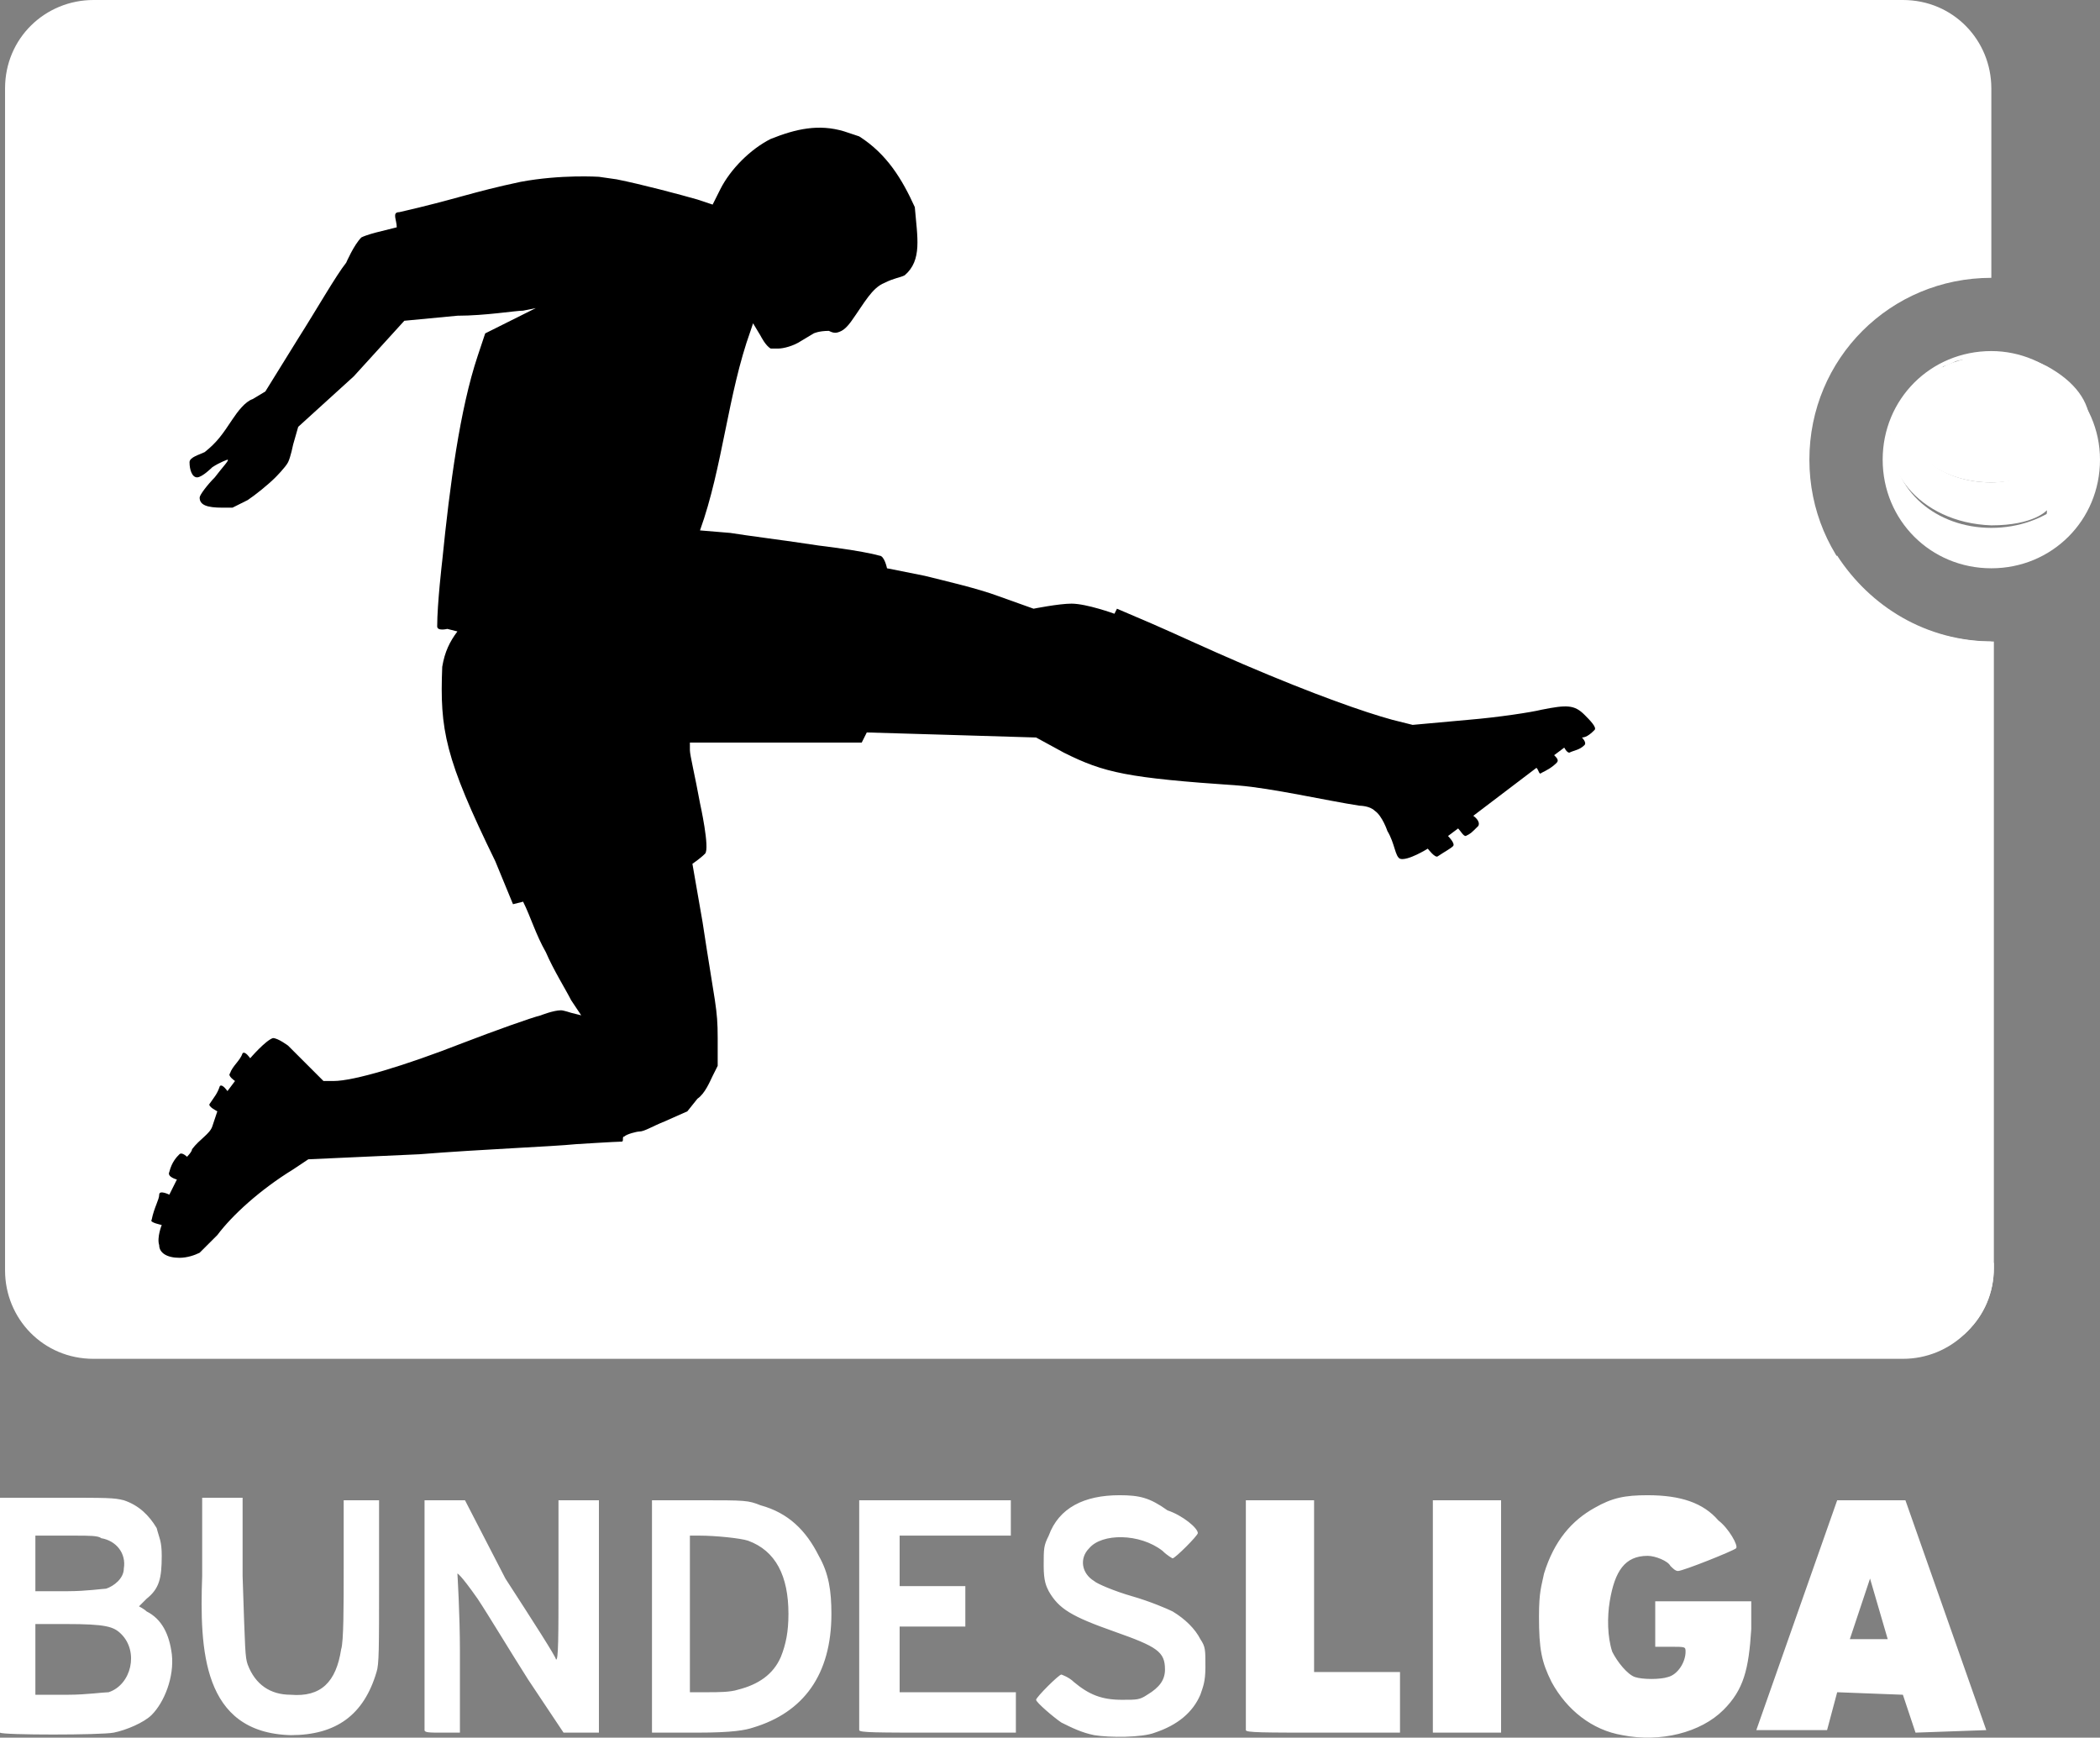 <svg width="255" height="211" viewBox="0 0 255 211" fill="none" xmlns="http://www.w3.org/2000/svg">
<rect x="0" y="0" width="255" height="211" fill="#808080" stroke="none"/>
<g clip-path="url(#clip0_195_163)">
<path d="M11.354 0C5.524 0 0.614 4.6 0.614 10.734V154.263C0.614 160.09 5.217 164.997 11.354 164.997H231.065C236.895 164.997 241.805 160.397 241.805 154.263V77.898C229.531 77.898 219.711 68.084 219.711 55.817C219.711 43.549 229.531 33.736 241.805 33.736V10.734C241.805 4.907 237.202 0 231.065 0H11.354Z" fill="white"/>
<path d="M7.058 7.974C9.512 9.201 11.661 11.654 13.502 15.641H230.144C230.758 12.268 232.599 9.814 235.668 7.667C234.44 6.134 232.906 5.214 231.372 5.214H11.047C9.513 5.521 7.978 6.441 7.058 7.974Z" fill="url(#paint0_linear_195_163)"/>
<path d="M1.227 7.667C1.227 7.974 1.227 7.974 1.227 7.667ZM223.086 67.471C150.975 106.42 76.101 109.487 1.227 109.793H0.92V153.956C0.92 159.783 5.523 164.69 11.661 164.69H231.372C237.202 164.69 242.112 160.09 242.112 153.956V77.898C233.827 77.898 227.076 73.605 223.086 67.471Z" fill="white"/>
<path d="M19.639 148.743C19.639 148.743 18.105 148.436 18.412 148.13C18.718 146.596 19.332 145.676 19.332 145.063C19.332 144.449 20.56 145.063 20.56 145.063L21.48 143.223C21.48 143.223 20.253 142.916 20.56 142.303C20.866 141.076 21.48 140.462 21.787 140.156C22.094 139.849 22.708 140.462 22.708 140.462C22.708 140.462 23.321 139.849 23.321 139.542C24.242 138.316 25.469 137.702 25.776 136.782L26.39 134.942C26.39 134.942 25.163 134.329 25.47 134.022C26.083 133.102 26.39 132.795 26.697 131.875C27.004 131.569 27.617 132.489 27.617 132.489L28.538 131.262C28.538 131.262 27.617 130.648 27.924 130.342C28.231 129.422 29.152 128.808 29.459 127.888C29.765 127.582 30.379 128.502 30.379 128.502C30.379 128.502 32.22 126.355 33.141 126.048C33.755 126.048 34.982 126.968 34.982 126.968L37.13 129.115L39.278 131.262H40.505C42.96 131.262 49.098 129.422 56.155 126.662C60.145 125.128 64.441 123.595 65.668 123.288C65.668 123.288 67.202 122.675 68.123 122.675C68.43 122.675 69.35 122.981 69.35 122.981L70.578 123.288L69.35 121.448C68.737 120.221 67.202 117.768 66.282 115.621C65.054 113.474 64.441 111.327 63.52 109.487L62.293 109.794L60.145 104.58C54.007 92.006 53.394 88.632 53.7 80.965C54.007 79.125 54.621 77.898 55.542 76.672L54.314 76.365C54.314 76.365 53.087 76.672 53.087 76.058C53.087 73.298 53.7 68.085 53.7 68.085C54.621 58.884 55.849 49.683 57.996 43.243L58.917 40.483L61.986 38.949L65.054 37.416L63.52 37.723C62.599 37.723 58.917 38.336 55.542 38.336L49.097 38.949L42.96 45.696L36.21 51.83L35.596 53.977C35.596 53.977 35.289 55.51 34.982 56.124C34.675 56.737 33.448 57.964 33.448 57.964C32.527 58.884 30.993 60.111 30.072 60.724L28.231 61.644H27.004C25.163 61.644 24.242 61.337 24.242 60.417C24.242 60.111 25.163 58.884 26.083 57.964C27.004 56.737 27.924 55.817 27.617 55.817C27.617 55.817 26.697 56.124 25.776 56.737C25.776 56.737 24.549 57.964 23.935 57.964C23.322 57.964 23.015 57.044 23.015 56.124C23.015 55.51 24.242 55.204 24.856 54.897C26.39 53.67 27.004 52.75 28.231 50.91C28.845 49.99 29.765 48.763 30.686 48.457L32.22 47.536L36.21 41.096C38.358 37.723 40.812 33.429 42.04 31.895C42.04 31.895 42.961 29.749 43.881 28.829C44.495 28.522 45.722 28.215 45.722 28.215L48.177 27.602C48.177 26.682 47.563 25.762 48.484 25.762C55.235 24.228 57.383 23.308 63.213 22.082C68.123 21.162 72.726 21.468 72.726 21.468L74.874 21.775C77.942 22.388 82.545 23.615 84.693 24.228L86.534 24.842L87.455 23.002C88.682 20.548 91.137 18.095 93.592 16.868C96.661 15.641 99.422 15.028 102.491 15.948L104.332 16.561C107.708 18.708 109.549 21.775 111.083 25.148C111.39 28.829 112.004 31.589 109.856 33.429C109.242 33.736 108.628 33.736 107.401 34.349C105.866 34.962 104.946 36.803 103.412 38.949C103.412 38.949 102.798 39.869 102.184 40.176C101.571 40.483 101.264 40.483 100.65 40.176C99.423 40.176 98.809 40.483 98.809 40.483L97.274 41.403C96.354 42.016 95.126 42.323 94.513 42.323H93.592C92.978 42.016 92.365 40.789 92.365 40.789L91.444 39.256L91.137 40.176C88.376 47.843 87.762 56.737 85 64.404L88.682 64.711C90.524 65.018 95.433 65.631 99.422 66.244C99.422 66.244 104.639 66.858 106.787 67.471C107.401 67.471 107.708 69.005 107.708 69.005L112.311 69.925C114.765 70.538 118.755 71.458 121.209 72.378L125.506 73.912C125.506 73.912 128.574 73.298 130.108 73.298C131.95 73.298 135.325 74.525 135.325 74.525L135.632 73.912L139.928 75.752C142.076 76.672 146.679 78.819 150.975 80.659C159.567 84.339 165.704 86.486 169.08 87.406L171.534 88.019L178.285 87.406C181.968 87.099 185.957 86.486 187.184 86.179C190.253 85.566 191.173 85.566 192.401 86.792C193.014 87.406 193.935 88.326 193.628 88.632C193.321 88.939 192.708 89.552 192.094 89.552C192.094 89.552 192.708 90.166 192.401 90.473C191.787 91.086 191.173 91.086 190.56 91.393C190.253 91.393 189.946 90.779 189.946 90.779L188.718 91.699C189.025 92.006 189.332 92.313 189.025 92.619C188.412 93.233 187.798 93.539 187.184 93.846C186.877 94.153 186.877 93.539 186.571 93.233L178.899 99.06C178.899 99.06 179.82 99.673 179.513 100.287C178.592 101.207 178.592 101.207 177.978 101.513C177.672 101.513 177.365 100.9 177.058 100.593L175.83 101.513C175.83 101.513 176.751 102.433 176.444 102.74C176.137 103.047 175.524 103.353 174.603 103.967C174.296 104.273 173.375 103.047 173.375 103.047C173.375 103.047 170.921 104.58 170 104.273C169.386 103.967 169.386 102.433 168.466 100.9C168.466 100.9 167.852 99.06 166.932 98.446C166.318 97.833 165.09 97.833 165.09 97.833C161.101 97.22 154.35 95.686 150.361 95.38C136.859 94.46 134.098 93.846 129.188 91.393L125.812 89.552L115.686 89.246L105.253 88.939L104.639 90.166H83.773V91.086C83.773 91.699 84.386 94.153 85 97.526C85 97.526 86.228 103.047 85.614 103.66C85 104.273 84.079 104.887 84.079 104.887L85.307 111.941C86.841 122.061 87.148 122.368 87.148 126.048V129.422L86.534 130.648C86.228 131.262 85.614 132.795 84.693 133.409L83.466 134.942L80.704 136.169C79.17 136.782 78.249 137.396 77.636 137.396C77.329 137.396 76.101 137.702 75.794 138.009C75.487 138.009 75.794 138.622 75.487 138.622C74.874 138.622 69.964 138.929 69.964 138.929C66.895 139.236 58.61 139.542 50.939 140.156L37.437 140.769L35.596 141.996C31.607 144.449 28.231 147.516 26.39 149.97L24.242 152.116C23.628 152.423 22.708 152.73 21.787 152.73C20.253 152.73 19.332 152.116 19.332 151.196C19.025 150.276 19.639 148.743 19.639 148.743Z" fill="black"/>
<path d="M0.92 153.343V153.957C0.92 159.784 5.523 164.691 11.661 164.691H231.372C237.202 164.691 242.112 160.09 242.112 153.957V153.343H0.92Z" fill="white"/>
<path d="M241.805 43.243C235.975 43.243 231.372 46.616 231.372 50.91C231.372 55.203 235.975 58.577 241.805 58.577C247.635 58.577 252.238 55.203 252.238 50.91C251.931 46.616 247.328 43.243 241.805 43.243ZM252.852 49.07C253.466 50.297 254.079 51.83 254.079 53.67C254.079 59.497 248.556 64.097 241.805 64.097C235.054 64.097 229.837 59.497 229.837 53.67C229.837 52.75 230.144 51.83 230.144 50.91C229.53 52.443 229.224 53.67 229.224 55.51C229.224 61.95 234.747 67.471 241.805 67.471C248.863 67.471 254.386 62.257 254.386 55.51C254.693 52.75 253.772 50.91 252.852 49.07Z" fill="white"/>
<path d="M241.805 42.629C234.44 42.629 228.61 48.456 228.61 55.817C228.61 63.177 234.44 69.004 241.805 69.004C249.17 69.004 255 63.177 255 55.817C255 48.456 248.863 42.629 241.805 42.629ZM237.509 43.856C237.509 43.856 239.964 43.243 241.805 43.243C243.646 43.243 248.249 44.163 250.397 46.923C254.386 52.443 249.783 55.817 249.169 56.43C249.169 55.817 248.249 52.443 247.328 50.91C246.715 49.99 246.101 49.07 245.487 48.456C244.567 47.536 243.953 46.923 242.725 46.003C239.35 45.083 242.112 46.003 243.339 46.923C243.339 46.923 248.249 51.217 248.556 56.43C246.715 57.657 244.26 58.577 241.805 58.577C235.975 58.577 231.678 55.203 231.678 50.91C232.599 45.696 235.668 45.083 235.975 44.469C236.281 44.469 236.895 44.163 237.509 43.856ZM241.805 66.858C230.144 66.244 227.996 56.43 230.144 50.603C227.689 56.43 232.906 63.484 241.805 63.791C247.022 63.791 248.556 61.951 248.556 61.951C248.556 61.951 248.556 63.177 248.249 63.791C248.249 64.404 247.942 65.324 247.942 65.324C246.101 66.551 245.487 66.551 241.805 66.858Z" fill="white"/>
<path d="M249.169 57.35C248.863 56.123 248.863 55.51 248.556 54.59L248.249 53.057C246.715 48.763 244.567 47.23 241.805 45.389C240.884 44.776 239.043 43.856 238.123 43.549C239.35 43.243 239.657 43.243 240.271 42.936C243.032 42.936 245.487 42.936 248.556 44.469C251.931 46.31 253.772 48.763 253.772 51.523C253.772 52.443 253.772 53.057 253.466 53.67C253.159 55.203 252.545 56.43 251.317 57.964C251.011 58.577 250.397 58.577 250.09 58.577C249.169 58.884 249.169 57.964 249.169 57.35Z" fill="white"/>
<path d="M245.794 49.683C245.794 52.75 243.339 55.51 239.964 55.51C236.589 55.51 234.134 53.056 234.134 49.683C234.134 46.616 236.589 43.856 239.964 43.856C243.339 43.856 245.794 46.616 245.794 49.683Z" fill="white"/>
<path d="M235.668 51.523C237.509 49.683 240.271 48.457 244.874 49.07C243.34 47.23 241.805 46.003 239.657 45.083C235.668 46.003 233.827 47.843 232.906 50.297C233.52 50.297 234.134 50.603 235.668 51.523Z" fill="white"/>
<path d="M135.939 181.558C131.643 181.558 128.574 183.092 127.346 186.465C126.733 187.692 126.733 187.999 126.733 190.145C126.733 191.985 127.04 192.599 127.346 193.212C128.574 195.359 130.108 196.279 135.325 198.119C140.542 199.959 141.462 200.573 141.462 202.719C141.462 203.946 140.848 204.866 139.314 205.786C138.393 206.4 138.087 206.4 136.245 206.4C133.791 206.4 132.256 205.786 130.415 204.253C129.801 203.639 128.881 203.333 128.881 203.333C128.574 203.333 125.812 206.093 125.812 206.4C125.812 206.706 127.96 208.546 128.881 209.16C130.108 209.773 131.336 210.387 132.87 210.693C134.711 211 138.7 211 140.235 210.387C142.996 209.467 144.837 207.933 145.758 205.786C146.065 204.866 146.372 204.253 146.372 202.413C146.372 200.266 146.372 199.959 145.758 199.039C145.144 197.812 143.917 196.586 142.383 195.666C141.769 195.359 139.621 194.439 137.473 193.826C135.325 193.212 133.177 192.292 132.87 191.985C131.336 191.065 131.029 189.225 132.256 187.999C133.791 186.158 138.393 186.158 141.155 188.305C141.769 188.919 142.383 189.225 142.383 189.225C142.69 189.225 145.451 186.465 145.451 186.158C145.451 185.545 143.61 184.012 141.769 183.398C139.621 181.865 138.394 181.558 135.939 181.558ZM200.072 181.558C197.31 181.558 195.776 181.865 193.628 183.092C190.866 184.625 188.718 187.078 187.491 191.065C187.184 192.599 186.877 193.212 186.877 196.279C186.877 200.266 187.184 201.799 188.412 204.253C190.253 207.626 193.321 210.08 197.004 210.693C201.606 211.613 206.516 210.387 209.278 207.626C211.733 205.173 212.347 202.719 212.653 197.812V194.439H200.993V199.959H202.834C204.675 199.959 204.675 199.959 204.675 200.573C204.675 201.799 203.754 203.333 202.527 203.639C201.606 203.946 199.458 203.946 198.538 203.639C197.617 203.333 196.39 201.799 195.776 200.573C195.163 198.733 195.162 196.279 195.469 194.439C196.083 190.759 197.31 188.919 200.072 188.919C200.993 188.919 202.527 189.532 202.834 190.145C203.141 190.452 203.448 190.759 203.754 190.759C204.368 190.759 210.505 188.305 210.812 187.999C211.119 187.692 209.892 185.545 208.664 184.625C206.823 182.478 204.061 181.558 200.072 181.558ZM79.17 182.171V210.387H84.693C88.989 210.387 90.523 210.08 91.444 209.773C97.581 207.933 100.957 203.333 100.957 195.972C100.957 193.212 100.65 191.065 99.422 188.919C97.888 185.852 95.74 183.705 92.365 182.785C90.83 182.171 90.523 182.171 85 182.171H79.17ZM56.462 182.171H51.552V210.08C51.552 210.387 52.166 210.387 53.7 210.387H55.848V200.573C55.848 195.972 55.541 191.065 55.541 191.065C55.541 191.065 55.848 191.065 57.996 194.132C59.224 195.972 61.986 200.573 64.134 203.946L68.43 210.387H72.726V182.171H67.816V191.985C67.816 198.426 67.816 201.799 67.509 201.493C67.509 201.186 64.747 196.892 61.372 191.679L56.462 182.171ZM231.372 182.171H223.087L213.267 210.08H221.859L223.087 205.48L231.065 205.786L232.599 210.387L241.191 210.08L231.372 182.171ZM0 182.171V210.387C0.307 210.693 12.274 210.693 13.809 210.387C15.343 210.08 17.491 209.16 18.412 208.24C19.946 206.706 21.173 203.64 20.866 200.879C20.559 198.426 19.639 196.586 17.798 195.666C17.491 195.359 16.877 195.052 16.877 195.052L17.798 194.132C19.332 192.906 19.639 191.679 19.639 188.919C19.639 187.078 19.332 186.772 19.025 185.545C18.105 184.012 16.877 182.785 15.036 182.171C13.809 181.865 13.195 181.865 6.751 181.865H0V182.171ZM41.733 182.171V190.452C41.733 195.052 41.733 199.346 41.426 200.266C40.812 204.253 38.971 206.093 35.289 205.786C32.834 205.786 30.993 204.56 30.072 202.106C29.765 201.186 29.765 200.573 29.459 191.372V181.865H24.549V191.372C24.242 200.266 24.549 210.387 35.289 210.693C40.812 210.693 44.188 208.24 45.722 203.026C46.029 202.106 46.029 200.266 46.029 191.985V182.171H41.733ZM173.989 182.171V210.387H182.274V182.171H173.989ZM104.332 182.171V210.08C104.332 210.387 106.48 210.387 113.845 210.387H123.357V205.48H109.242V197.506H117.22V192.599H109.242V186.465H122.744V182.171H104.332ZM151.282 182.171V210.08C151.282 210.387 153.43 210.387 160.794 210.387H170V203.026H159.567V182.171H151.282ZM9.206 186.465C10.74 186.465 11.967 186.465 12.274 186.772C14.116 187.078 15.343 188.612 15.036 190.452C15.036 191.679 13.809 192.599 12.888 192.905C12.581 192.905 10.433 193.212 8.285 193.212H4.296V186.465H9.206ZM83.773 186.465H85C86.841 186.465 89.91 186.772 90.83 187.078C94.206 188.305 95.74 191.372 95.74 195.972C95.74 198.119 95.433 199.653 94.82 201.186C93.899 203.333 92.058 204.56 89.603 205.173C88.682 205.48 87.148 205.48 85.921 205.48H83.773V186.465ZM227.076 191.679L229.224 199.039H224.621L227.076 191.679ZM4.296 197.199H7.978C12.888 197.199 13.809 197.506 14.729 198.426C16.877 200.573 15.957 204.56 13.195 205.48C12.581 205.48 10.433 205.786 8.285 205.786H4.296V197.199Z" fill="white"/>
</g>
<defs>
<linearGradient id="paint0_linear_195_163" x1="121.4" y1="5.505" x2="121.4" y2="14.626" gradientUnits="userSpaceOnUse">
<stop stop-color="white"/>
<stop offset="0.3" stop-color="white" stop-opacity="0.498"/>
<stop offset="1" stop-color="white" stop-opacity="0"/>
</linearGradient>
<clipPath id="clip0_195_163">
<rect width="255" height="211" fill="white"/>
</clipPath>
</defs>
</svg>
